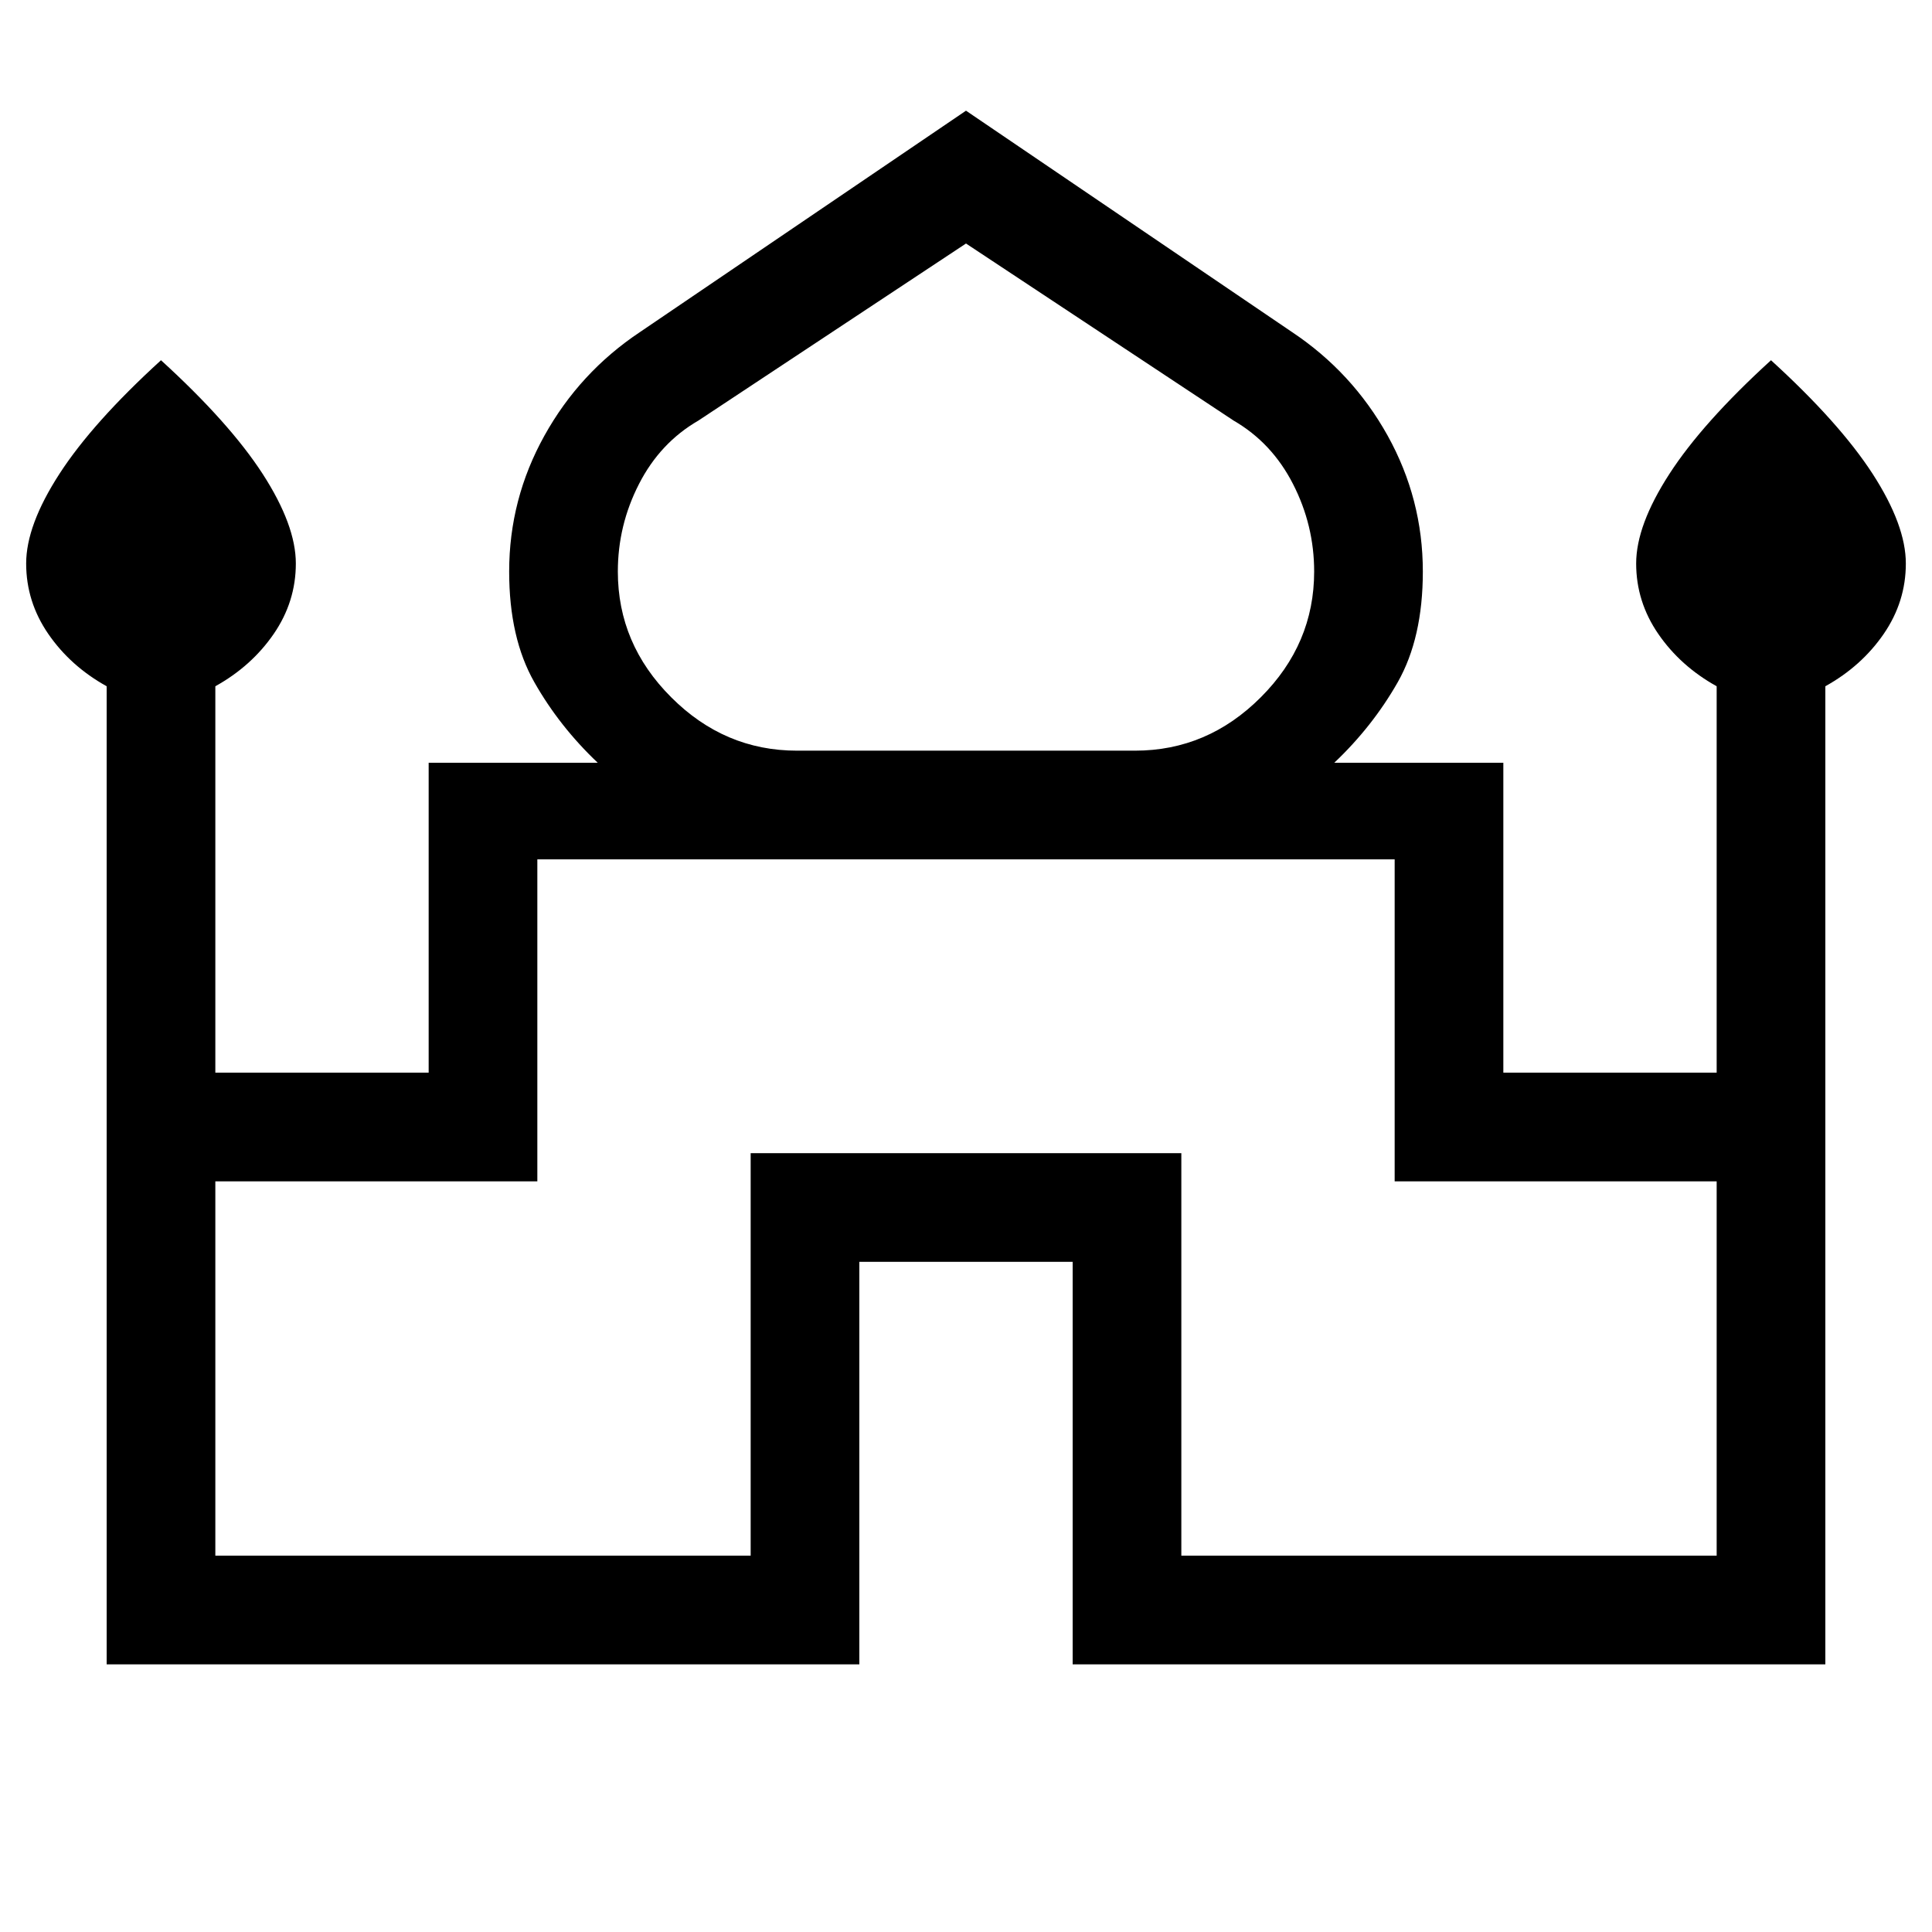 <svg xmlns="http://www.w3.org/2000/svg" height="24" width="24"><path d="M1.325 20.675V8.525Q0.875 8.275 0.6 7.875Q0.325 7.475 0.325 7Q0.325 6.525 0.738 5.887Q1.15 5.25 2 4.475Q2.85 5.25 3.263 5.887Q3.675 6.525 3.675 7Q3.675 7.475 3.4 7.875Q3.125 8.275 2.675 8.525V13.325H5.325V9.475H6.525H7.425Q6.95 9.025 6.638 8.475Q6.325 7.925 6.325 7.1Q6.325 6.2 6.763 5.412Q7.2 4.625 7.95 4.125L12 1.375L16.05 4.125Q16.8 4.625 17.238 5.412Q17.675 6.2 17.675 7.1Q17.675 7.925 17.363 8.475Q17.05 9.025 16.575 9.475H17.475H18.675V13.325H21.325V8.525Q20.875 8.275 20.6 7.875Q20.325 7.475 20.325 7Q20.325 6.525 20.738 5.887Q21.15 5.25 22 4.475Q22.85 5.25 23.263 5.887Q23.675 6.525 23.675 7Q23.675 7.475 23.4 7.875Q23.125 8.275 22.675 8.525V20.675H13.325V15.675H10.675V20.675ZM9.9 9.325H14.1Q15 9.325 15.662 8.662Q16.325 8 16.325 7.1Q16.325 6.525 16.062 6.012Q15.8 5.5 15.325 5.225L12 3.025L8.675 5.225Q8.2 5.5 7.938 6.012Q7.675 6.525 7.675 7.1Q7.675 8 8.338 8.662Q9 9.325 9.9 9.325ZM2.675 19.325H9.325V14.325H14.675V19.325H21.325V14.675H17.325V10.675H6.675V14.675H2.675ZM12 10.675ZM12 9.325Q12 9.325 12 9.325Q12 9.325 12 9.325Q12 9.325 12 9.325Q12 9.325 12 9.325Q12 9.325 12 9.325Q12 9.325 12 9.325Q12 9.325 12 9.325Q12 9.325 12 9.325ZM12 9.475Q12 9.475 12 9.475Q12 9.475 12 9.475Q12 9.475 12 9.475Q12 9.475 12 9.475Q12 9.475 12 9.475Q12 9.475 12 9.475Q12 9.475 12 9.475Q12 9.475 12 9.475Z"/></svg>